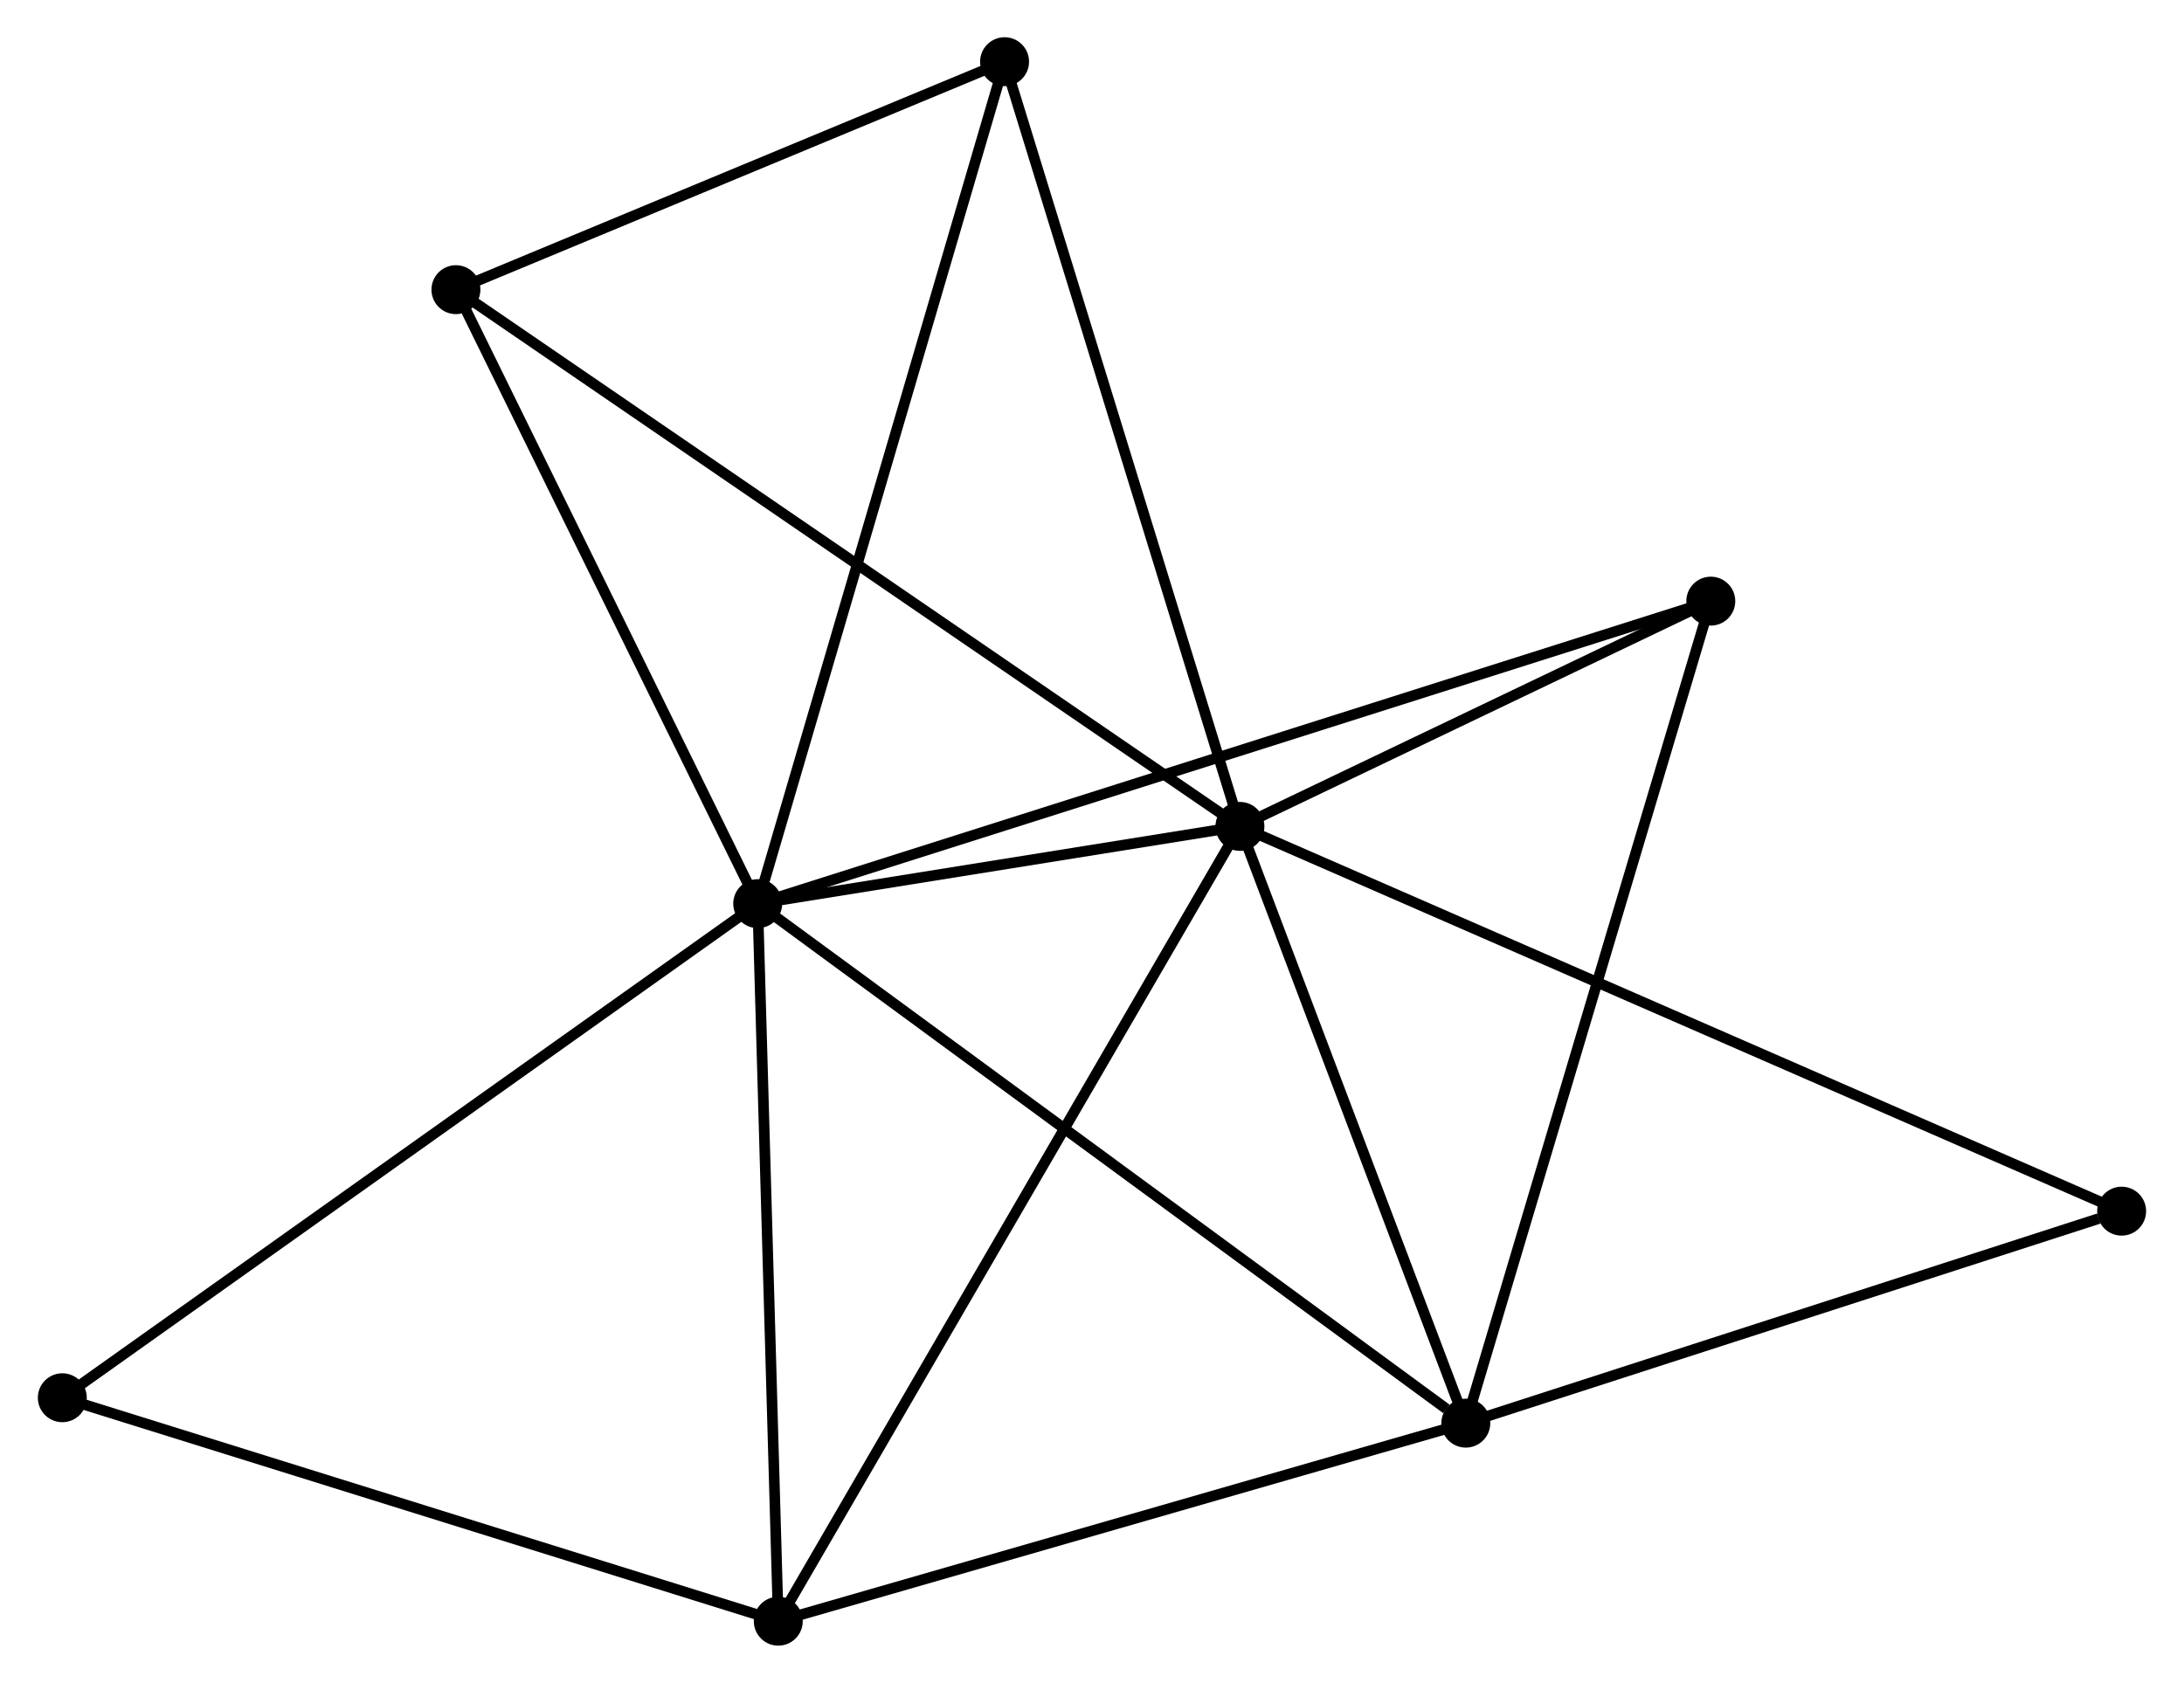 <?xml version="1.0" encoding="UTF-8" standalone="no"?>
<!DOCTYPE svg PUBLIC "-//W3C//DTD SVG 1.1//EN"
 "http://www.w3.org/Graphics/SVG/1.1/DTD/svg11.dtd">
<!-- Generated by graphviz version 2.36.0 (20140111.2315)
 -->
<!-- Title: %3 Pages: 1 -->
<svg width="205pt" height="158pt"
 viewBox="0.00 0.00 205.17 158.22" xmlns="http://www.w3.org/2000/svg" xmlns:xlink="http://www.w3.org/1999/xlink">
<g id="graph0" class="graph" transform="scale(1 1) rotate(0) translate(4 154.223)">
<title>%3</title>
<!-- 0 -->
<g id="node1" class="node"><title>0</title>
<ellipse fill="black" stroke="black" cx="112.49" cy="-76.526" rx="1.8" ry="1.8"/>
</g>
<!-- 1 -->
<g id="node2" class="node"><title>1</title>
<ellipse fill="black" stroke="black" cx="67.164" cy="-69.262" rx="1.8" ry="1.8"/>
</g>
<!-- 0&#45;&#45;1 -->
<g id="edge1" class="edge"><title>0&#45;&#45;1</title>
<path fill="none" stroke="black" d="M110.542,-76.214C103.087,-75.019 76.41,-70.743 69.054,-69.564"/>
</g>
<!-- 2 -->
<g id="node3" class="node"><title>2</title>
<ellipse fill="black" stroke="black" cx="133.722" cy="-20.42" rx="1.8" ry="1.8"/>
</g>
<!-- 0&#45;&#45;2 -->
<g id="edge2" class="edge"><title>0&#45;&#45;2</title>
<path fill="none" stroke="black" d="M113.196,-74.659C116.42,-66.141 129.717,-31.003 132.991,-22.351"/>
</g>
<!-- 3 -->
<g id="node4" class="node"><title>3</title>
<ellipse fill="black" stroke="black" cx="69.097" cy="-1.8" rx="1.8" ry="1.8"/>
</g>
<!-- 0&#45;&#45;3 -->
<g id="edge3" class="edge"><title>0&#45;&#45;3</title>
<path fill="none" stroke="black" d="M111.584,-74.966C105.985,-65.324 76.152,-13.949 70.15,-3.612"/>
</g>
<!-- 4 -->
<g id="node5" class="node"><title>4</title>
<ellipse fill="black" stroke="black" cx="90.368" cy="-148.423" rx="1.8" ry="1.8"/>
</g>
<!-- 0&#45;&#45;4 -->
<g id="edge4" class="edge"><title>0&#45;&#45;4</title>
<path fill="none" stroke="black" d="M111.943,-78.303C108.909,-88.164 94.166,-136.08 90.977,-146.444"/>
</g>
<!-- 5 -->
<g id="node6" class="node"><title>5</title>
<ellipse fill="black" stroke="black" cx="156.749" cy="-97.705" rx="1.8" ry="1.8"/>
</g>
<!-- 0&#45;&#45;5 -->
<g id="edge5" class="edge"><title>0&#45;&#45;5</title>
<path fill="none" stroke="black" d="M114.392,-77.436C121.672,-80.92 147.721,-93.385 154.904,-96.822"/>
</g>
<!-- 6 -->
<g id="node7" class="node"><title>6</title>
<ellipse fill="black" stroke="black" cx="38.797" cy="-126.989" rx="1.8" ry="1.8"/>
</g>
<!-- 0&#45;&#45;6 -->
<g id="edge6" class="edge"><title>0&#45;&#45;6</title>
<path fill="none" stroke="black" d="M110.951,-77.58C101.36,-84.148 49.894,-119.391 40.328,-125.941"/>
</g>
<!-- 8 -->
<g id="node8" class="node"><title>8</title>
<ellipse fill="black" stroke="black" cx="195.366" cy="-40.351" rx="1.8" ry="1.8"/>
</g>
<!-- 0&#45;&#45;8 -->
<g id="edge7" class="edge"><title>0&#45;&#45;8</title>
<path fill="none" stroke="black" d="M114.221,-75.771C125.006,-71.063 182.887,-45.798 193.645,-41.102"/>
</g>
<!-- 1&#45;&#45;2 -->
<g id="edge8" class="edge"><title>1&#45;&#45;2</title>
<path fill="none" stroke="black" d="M68.809,-68.054C77.938,-61.356 122.296,-28.805 131.89,-21.764"/>
</g>
<!-- 1&#45;&#45;3 -->
<g id="edge9" class="edge"><title>1&#45;&#45;3</title>
<path fill="none" stroke="black" d="M67.22,-67.315C67.502,-57.464 68.771,-13.193 69.045,-3.626"/>
</g>
<!-- 1&#45;&#45;4 -->
<g id="edge10" class="edge"><title>1&#45;&#45;4</title>
<path fill="none" stroke="black" d="M67.738,-71.218C70.948,-82.171 86.657,-135.762 89.815,-146.534"/>
</g>
<!-- 1&#45;&#45;5 -->
<g id="edge11" class="edge"><title>1&#45;&#45;5</title>
<path fill="none" stroke="black" d="M69.035,-69.856C80.694,-73.557 143.26,-93.422 154.889,-97.114"/>
</g>
<!-- 1&#45;&#45;6 -->
<g id="edge12" class="edge"><title>1&#45;&#45;6</title>
<path fill="none" stroke="black" d="M66.22,-71.182C61.914,-79.947 44.148,-116.101 39.774,-125.002"/>
</g>
<!-- 7 -->
<g id="node9" class="node"><title>7</title>
<ellipse fill="black" stroke="black" cx="1.8" cy="-22.809" rx="1.8" ry="1.8"/>
</g>
<!-- 1&#45;&#45;7 -->
<g id="edge13" class="edge"><title>1&#45;&#45;7</title>
<path fill="none" stroke="black" d="M65.549,-68.113C56.584,-61.742 13.021,-30.784 3.599,-24.088"/>
</g>
<!-- 2&#45;&#45;3 -->
<g id="edge14" class="edge"><title>2&#45;&#45;3</title>
<path fill="none" stroke="black" d="M131.858,-19.883C122.421,-17.164 80.011,-4.944 70.847,-2.304"/>
</g>
<!-- 2&#45;&#45;5 -->
<g id="edge15" class="edge"><title>2&#45;&#45;5</title>
<path fill="none" stroke="black" d="M134.291,-22.33C137.477,-33.023 153.066,-85.344 156.2,-95.861"/>
</g>
<!-- 2&#45;&#45;8 -->
<g id="edge16" class="edge"><title>2&#45;&#45;8</title>
<path fill="none" stroke="black" d="M135.501,-20.995C144.344,-23.854 183.546,-36.529 193.208,-39.653"/>
</g>
<!-- 3&#45;&#45;7 -->
<g id="edge17" class="edge"><title>3&#45;&#45;7</title>
<path fill="none" stroke="black" d="M67.156,-2.406C57.328,-5.474 13.165,-19.262 3.622,-22.241"/>
</g>
<!-- 4&#45;&#45;6 -->
<g id="edge18" class="edge"><title>4&#45;&#45;6</title>
<path fill="none" stroke="black" d="M88.652,-147.71C80.823,-144.455 48.525,-131.032 40.573,-127.727"/>
</g>
</g>
</svg>
